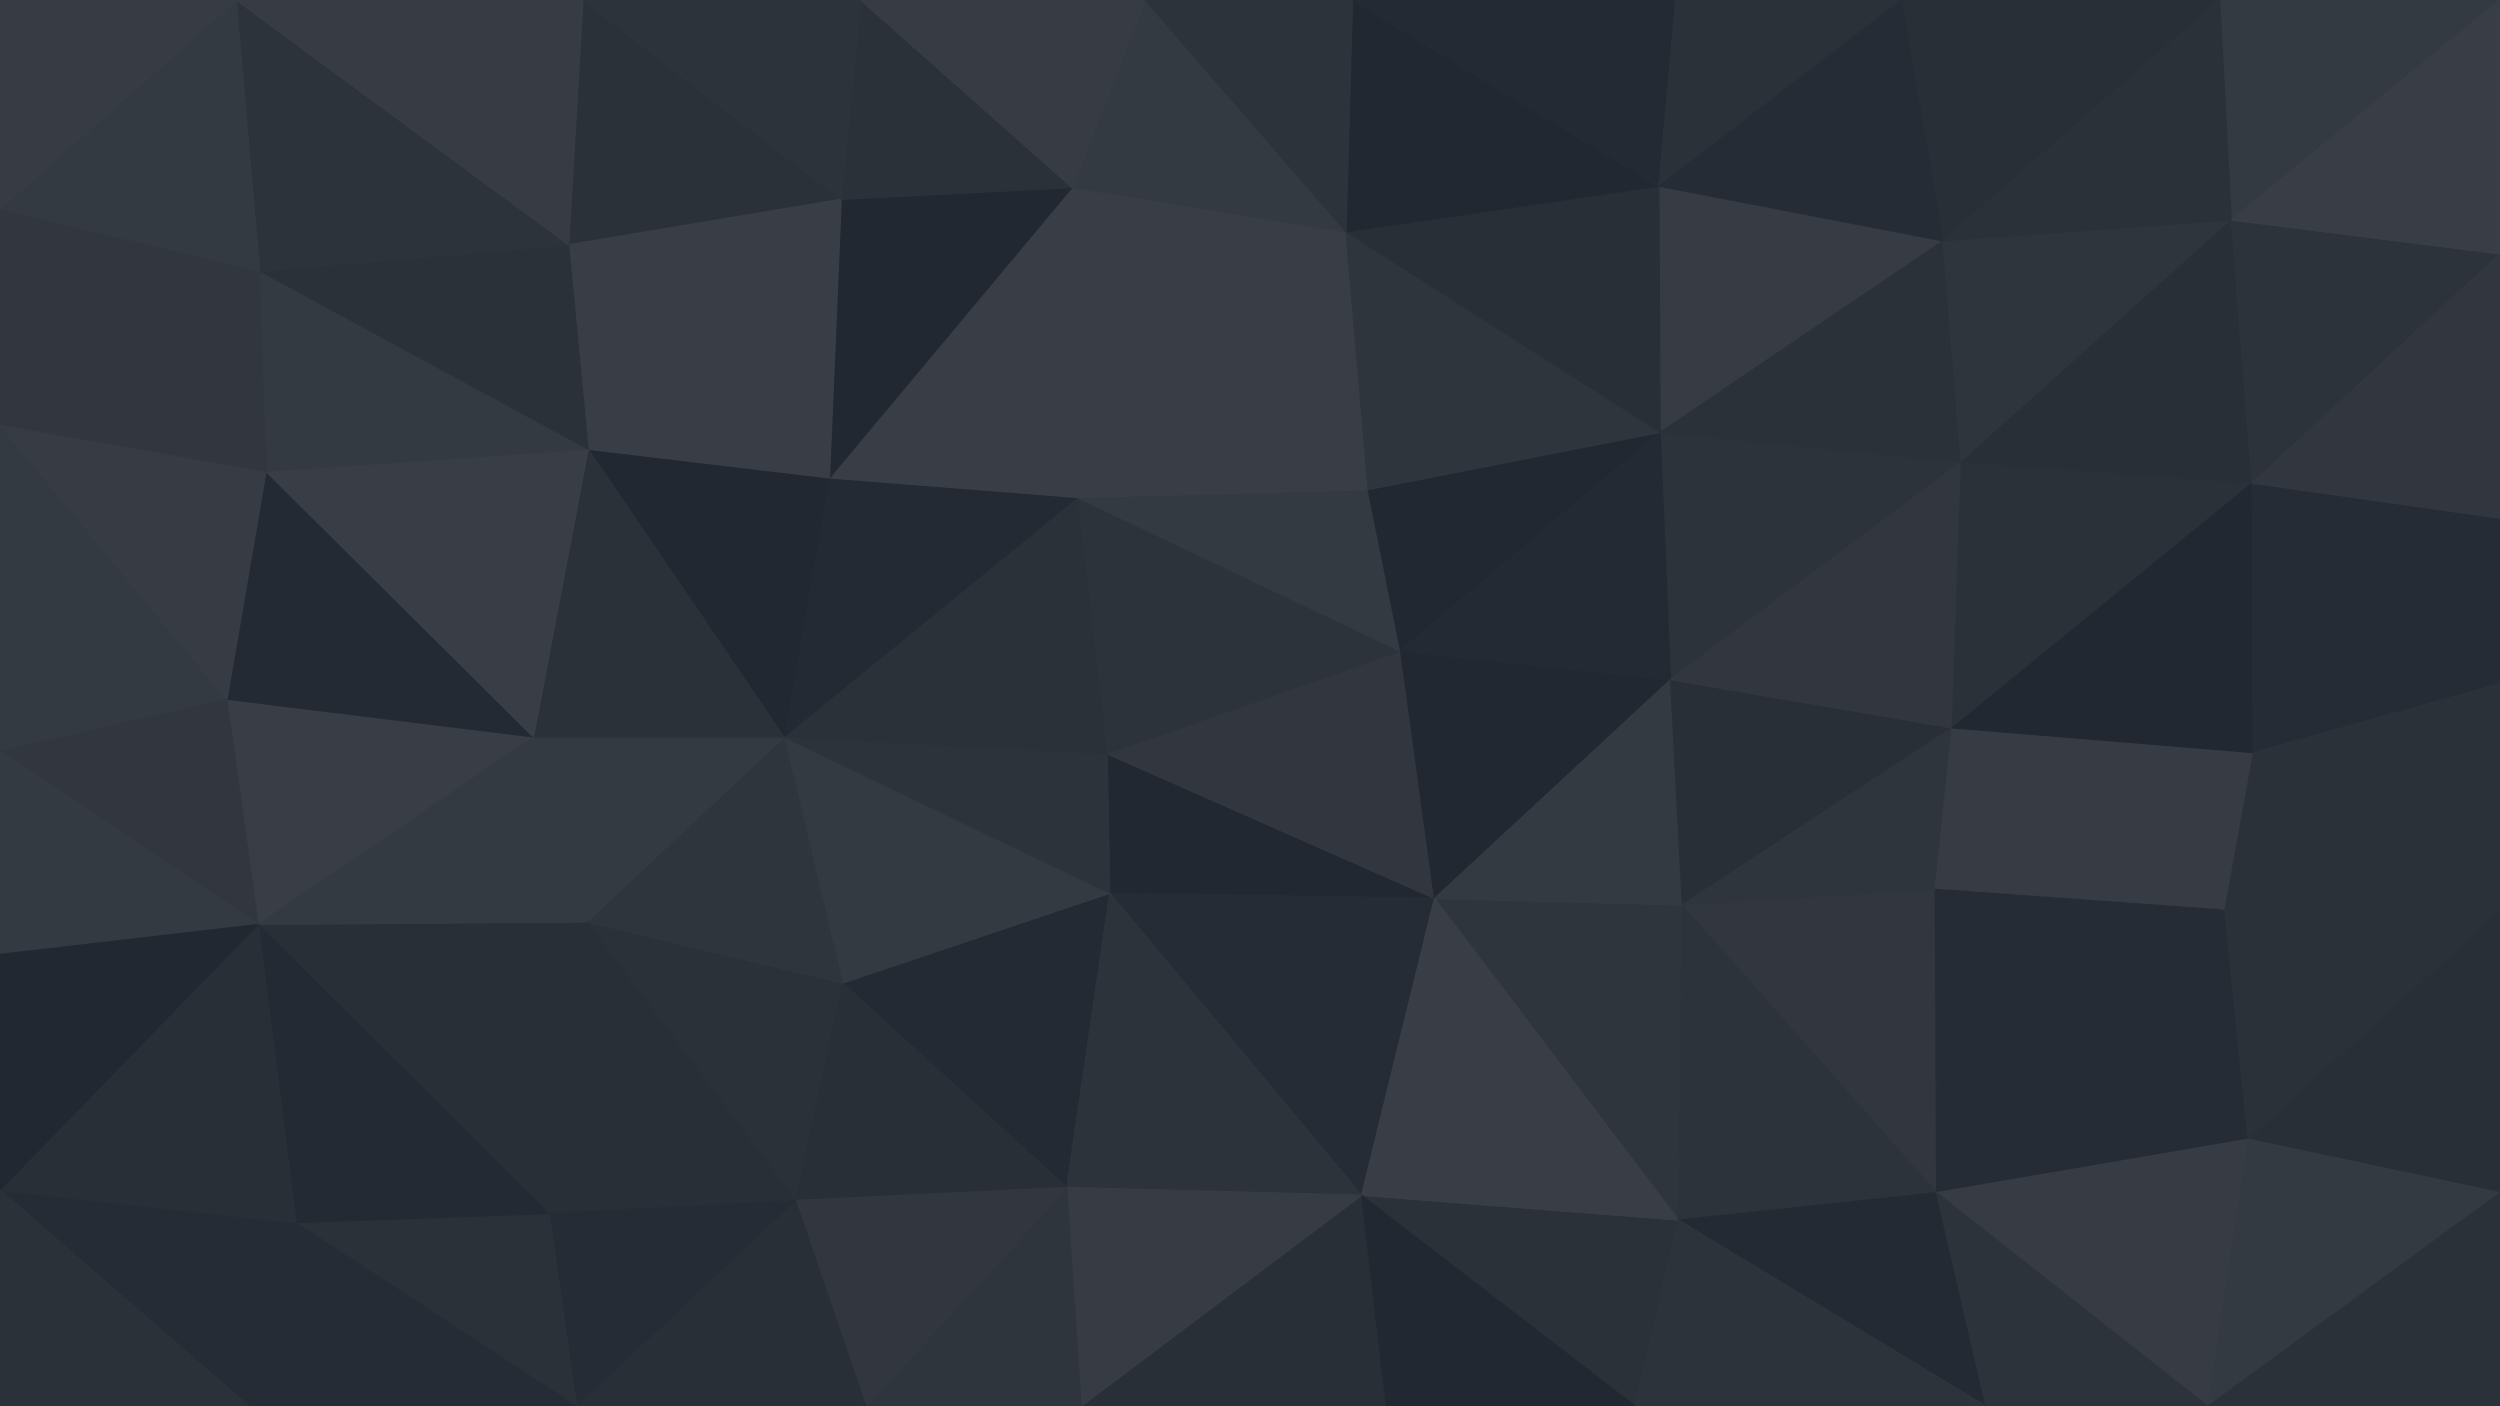 <svg id="visual" viewBox="0 0 1920 1080" width="1920" height="1080" xmlns="http://www.w3.org/2000/svg" xmlns:xlink="http://www.w3.org/1999/xlink" version="1.1"><g stroke-width="1" stroke-linejoin="bevel"><path d="M850.3 579L852.3 686L1101.7 690Z" fill="#222831" stroke="#222831"></path><path d="M1101.7 690L1075.7 500L850.3 579Z" fill="#32373f" stroke="#32373f"></path><path d="M1075.7 500L827.3 382L850.3 579Z" fill="#2d333b" stroke="#2d333b"></path><path d="M1050.7 376L827.3 382L1075.7 500Z" fill="#343a42" stroke="#343a42"></path><path d="M647 755L819.3 912L852.3 686Z" fill="#242a33" stroke="#242a33"></path><path d="M852.3 686L1045.7 918L1101.7 690Z" fill="#262c35" stroke="#262c35"></path><path d="M1289 937L1292 695L1101.7 690Z" fill="#2f353d" stroke="#2f353d"></path><path d="M1101.7 690L1283 522L1075.7 500Z" fill="#222831" stroke="#222831"></path><path d="M1075.7 500L1275 332L1050.7 376Z" fill="#222831" stroke="#222831"></path><path d="M647 755L852.3 686L602 566Z" fill="#343a42" stroke="#343a42"></path><path d="M852.3 686L819.3 912L1045.7 918Z" fill="#2d333b" stroke="#2d333b"></path><path d="M1292 695L1283 522L1101.7 690Z" fill="#343a42" stroke="#343a42"></path><path d="M602 566L852.3 686L850.3 579Z" fill="#2d333b" stroke="#2d333b"></path><path d="M827.3 382L602 566L850.3 579Z" fill="#2b3139" stroke="#2b3139"></path><path d="M1506.3 355L1275 332L1283 522Z" fill="#2d333b" stroke="#2d333b"></path><path d="M1283 522L1275 332L1075.7 500Z" fill="#242a33" stroke="#242a33"></path><path d="M1050.7 376L1033.7 178L827.3 382Z" fill="#393e46" stroke="#393e46"></path><path d="M827.3 382L637 367L602 566Z" fill="#242a33" stroke="#242a33"></path><path d="M823.3 144L637 367L827.3 382Z" fill="#393e46" stroke="#393e46"></path><path d="M1256 1080L1289 937L1045.7 918Z" fill="#2b3139" stroke="#2b3139"></path><path d="M1045.7 918L1289 937L1101.7 690Z" fill="#393e46" stroke="#393e46"></path><path d="M1275 332L1033.7 178L1050.7 376Z" fill="#2f353d" stroke="#2f353d"></path><path d="M830.3 1080L1064.7 1080L1045.7 918Z" fill="#292f37" stroke="#292f37"></path><path d="M450.7 708L611 922L647 755Z" fill="#2b3139" stroke="#2b3139"></path><path d="M647 755L611 922L819.3 912Z" fill="#292f37" stroke="#292f37"></path><path d="M819.3 912L830.3 1080L1045.7 918Z" fill="#373c44" stroke="#373c44"></path><path d="M665 1080L830.3 1080L819.3 912Z" fill="#2f353d" stroke="#2f353d"></path><path d="M1033.7 178L823.3 144L827.3 382Z" fill="#393e46" stroke="#393e46"></path><path d="M1487.3 916L1486.3 683L1292 695Z" fill="#32373f" stroke="#32373f"></path><path d="M1292 695L1499.3 559L1283 522Z" fill="#292f37" stroke="#292f37"></path><path d="M1486.3 683L1499.3 559L1292 695Z" fill="#2f353d" stroke="#2f353d"></path><path d="M1064.7 1080L1256 1080L1045.7 918Z" fill="#222831" stroke="#222831"></path><path d="M1289 937L1487.3 916L1292 695Z" fill="#2d333b" stroke="#2d333b"></path><path d="M602 566L450.7 708L647 755Z" fill="#2f353d" stroke="#2f353d"></path><path d="M409.7 566L450.7 708L602 566Z" fill="#343a42" stroke="#343a42"></path><path d="M611 922L665 1080L819.3 912Z" fill="#32373f" stroke="#32373f"></path><path d="M442.7 1080L665 1080L611 922Z" fill="#292f37" stroke="#292f37"></path><path d="M1492.3 185L1274 143L1275 332Z" fill="#373c44" stroke="#373c44"></path><path d="M1275 332L1274 143L1033.7 178Z" fill="#292f37" stroke="#292f37"></path><path d="M1033.7 178L879.3 0L823.3 144Z" fill="#343a42" stroke="#343a42"></path><path d="M451.7 345L602 566L637 367Z" fill="#222831" stroke="#222831"></path><path d="M451.7 345L409.7 566L602 566Z" fill="#2b3139" stroke="#2b3139"></path><path d="M823.3 144L646 153L637 367Z" fill="#222831" stroke="#222831"></path><path d="M1525.3 1080L1487.3 916L1289 937Z" fill="#242a33" stroke="#242a33"></path><path d="M1486.3 683L1708.7 699L1499.3 559Z" fill="#373c44" stroke="#373c44"></path><path d="M1499.3 559L1506.3 355L1283 522Z" fill="#32373f" stroke="#32373f"></path><path d="M1729.7 371L1506.3 355L1499.3 559Z" fill="#2b3139" stroke="#2b3139"></path><path d="M646 153L451.7 345L637 367Z" fill="#393e46" stroke="#393e46"></path><path d="M198.3 710L421.7 932L450.7 708Z" fill="#292f37" stroke="#292f37"></path><path d="M450.7 708L421.7 932L611 922Z" fill="#292f37" stroke="#292f37"></path><path d="M1274 143L1038.7 0L1033.7 178Z" fill="#222831" stroke="#222831"></path><path d="M823.3 144L661 0L646 153Z" fill="#2b3139" stroke="#2b3139"></path><path d="M1038.7 0L879.3 0L1033.7 178Z" fill="#2d333b" stroke="#2d333b"></path><path d="M1506.3 355L1492.3 185L1275 332Z" fill="#2b3139" stroke="#2b3139"></path><path d="M1274 143L1287 0L1038.7 0Z" fill="#242a33" stroke="#242a33"></path><path d="M447.7 0L436.7 188L646 153Z" fill="#2b3139" stroke="#2b3139"></path><path d="M646 153L436.7 188L451.7 345Z" fill="#393e46" stroke="#393e46"></path><path d="M174.3 537L198.3 710L409.7 566Z" fill="#393e46" stroke="#393e46"></path><path d="M421.7 932L442.7 1080L611 922Z" fill="#262c35" stroke="#262c35"></path><path d="M1460.3 0L1287 0L1274 143Z" fill="#2b3139" stroke="#2b3139"></path><path d="M879.3 0L661 0L823.3 144Z" fill="#373c44" stroke="#373c44"></path><path d="M1256 1080L1525.3 1080L1289 937Z" fill="#2d333b" stroke="#2d333b"></path><path d="M1487.3 916L1708.7 699L1486.3 683Z" fill="#262c35" stroke="#262c35"></path><path d="M1726.7 875L1708.7 699L1487.3 916Z" fill="#262c35" stroke="#262c35"></path><path d="M1506.3 355L1713.7 169L1492.3 185Z" fill="#2f353d" stroke="#2f353d"></path><path d="M1708.7 699L1730.7 578L1499.3 559Z" fill="#373c44" stroke="#373c44"></path><path d="M409.7 566L198.3 710L450.7 708Z" fill="#343a42" stroke="#343a42"></path><path d="M421.7 932L227.3 939L442.7 1080Z" fill="#2b3139" stroke="#2b3139"></path><path d="M174.3 537L409.7 566L204.3 362Z" fill="#242a33" stroke="#242a33"></path><path d="M1695.7 1080L1726.7 875L1487.3 916Z" fill="#373c44" stroke="#373c44"></path><path d="M1708.7 699L1920 700L1730.7 578Z" fill="#2b3139" stroke="#2b3139"></path><path d="M1704.7 0L1460.3 0L1492.3 185Z" fill="#292f37" stroke="#292f37"></path><path d="M1492.3 185L1460.3 0L1274 143Z" fill="#262c35" stroke="#262c35"></path><path d="M1730.7 578L1729.7 371L1499.3 559Z" fill="#222831" stroke="#222831"></path><path d="M204.3 362L409.7 566L451.7 345Z" fill="#393e46" stroke="#393e46"></path><path d="M191.3 1080L227.3 939L0 914Z" fill="#262c35" stroke="#262c35"></path><path d="M198.3 710L227.3 939L421.7 932Z" fill="#242a33" stroke="#242a33"></path><path d="M199.3 208L204.3 362L451.7 345Z" fill="#343a42" stroke="#343a42"></path><path d="M199.3 208L451.7 345L436.7 188Z" fill="#2b3139" stroke="#2b3139"></path><path d="M661 0L447.7 0L646 153Z" fill="#2d333b" stroke="#2d333b"></path><path d="M1525.3 1080L1695.7 1080L1487.3 916Z" fill="#2d333b" stroke="#2d333b"></path><path d="M1729.7 371L1713.7 169L1506.3 355Z" fill="#292f37" stroke="#292f37"></path><path d="M181.3 0L199.3 208L436.7 188Z" fill="#2d333b" stroke="#2d333b"></path><path d="M0 326L0 577L174.3 537Z" fill="#343a42" stroke="#343a42"></path><path d="M0 914L227.3 939L198.3 710Z" fill="#292f37" stroke="#292f37"></path><path d="M227.3 939L191.3 1080L442.7 1080Z" fill="#262c35" stroke="#262c35"></path><path d="M1726.7 875L1920 700L1708.7 699Z" fill="#2b3139" stroke="#2b3139"></path><path d="M1730.7 578L1920 525L1729.7 371Z" fill="#262c35" stroke="#262c35"></path><path d="M1729.7 371L1920 195L1713.7 169Z" fill="#2d333b" stroke="#2d333b"></path><path d="M1920 916L1920 700L1726.7 875Z" fill="#292f37" stroke="#292f37"></path><path d="M1920 700L1920 525L1730.7 578Z" fill="#2b3139" stroke="#2b3139"></path><path d="M1920 0L1704.7 0L1713.7 169Z" fill="#343a42" stroke="#343a42"></path><path d="M1713.7 169L1704.7 0L1492.3 185Z" fill="#2b3139" stroke="#2b3139"></path><path d="M1920 525L1920 398L1729.7 371Z" fill="#262c35" stroke="#262c35"></path><path d="M0 326L174.3 537L204.3 362Z" fill="#373c44" stroke="#373c44"></path><path d="M174.3 537L0 577L198.3 710Z" fill="#32373f" stroke="#32373f"></path><path d="M0 577L0 733L198.3 710Z" fill="#343a42" stroke="#343a42"></path><path d="M1695.7 1080L1920 916L1726.7 875Z" fill="#343a42" stroke="#343a42"></path><path d="M199.3 208L0 326L204.3 362Z" fill="#32373f" stroke="#32373f"></path><path d="M447.7 0L181.3 0L436.7 188Z" fill="#373c44" stroke="#373c44"></path><path d="M0 733L0 914L198.3 710Z" fill="#222831" stroke="#222831"></path><path d="M0 160L0 326L199.3 208Z" fill="#32373f" stroke="#32373f"></path><path d="M1920 398L1920 195L1729.7 371Z" fill="#32373f" stroke="#32373f"></path><path d="M1695.7 1080L1920 1080L1920 916Z" fill="#2b3139" stroke="#2b3139"></path><path d="M0 914L0 1080L191.3 1080Z" fill="#2b3139" stroke="#2b3139"></path><path d="M181.3 0L0 160L199.3 208Z" fill="#343a42" stroke="#343a42"></path><path d="M1920 195L1920 0L1713.7 169Z" fill="#393e46" stroke="#393e46"></path><path d="M181.3 0L0 0L0 160Z" fill="#373c44" stroke="#373c44"></path></g></svg>